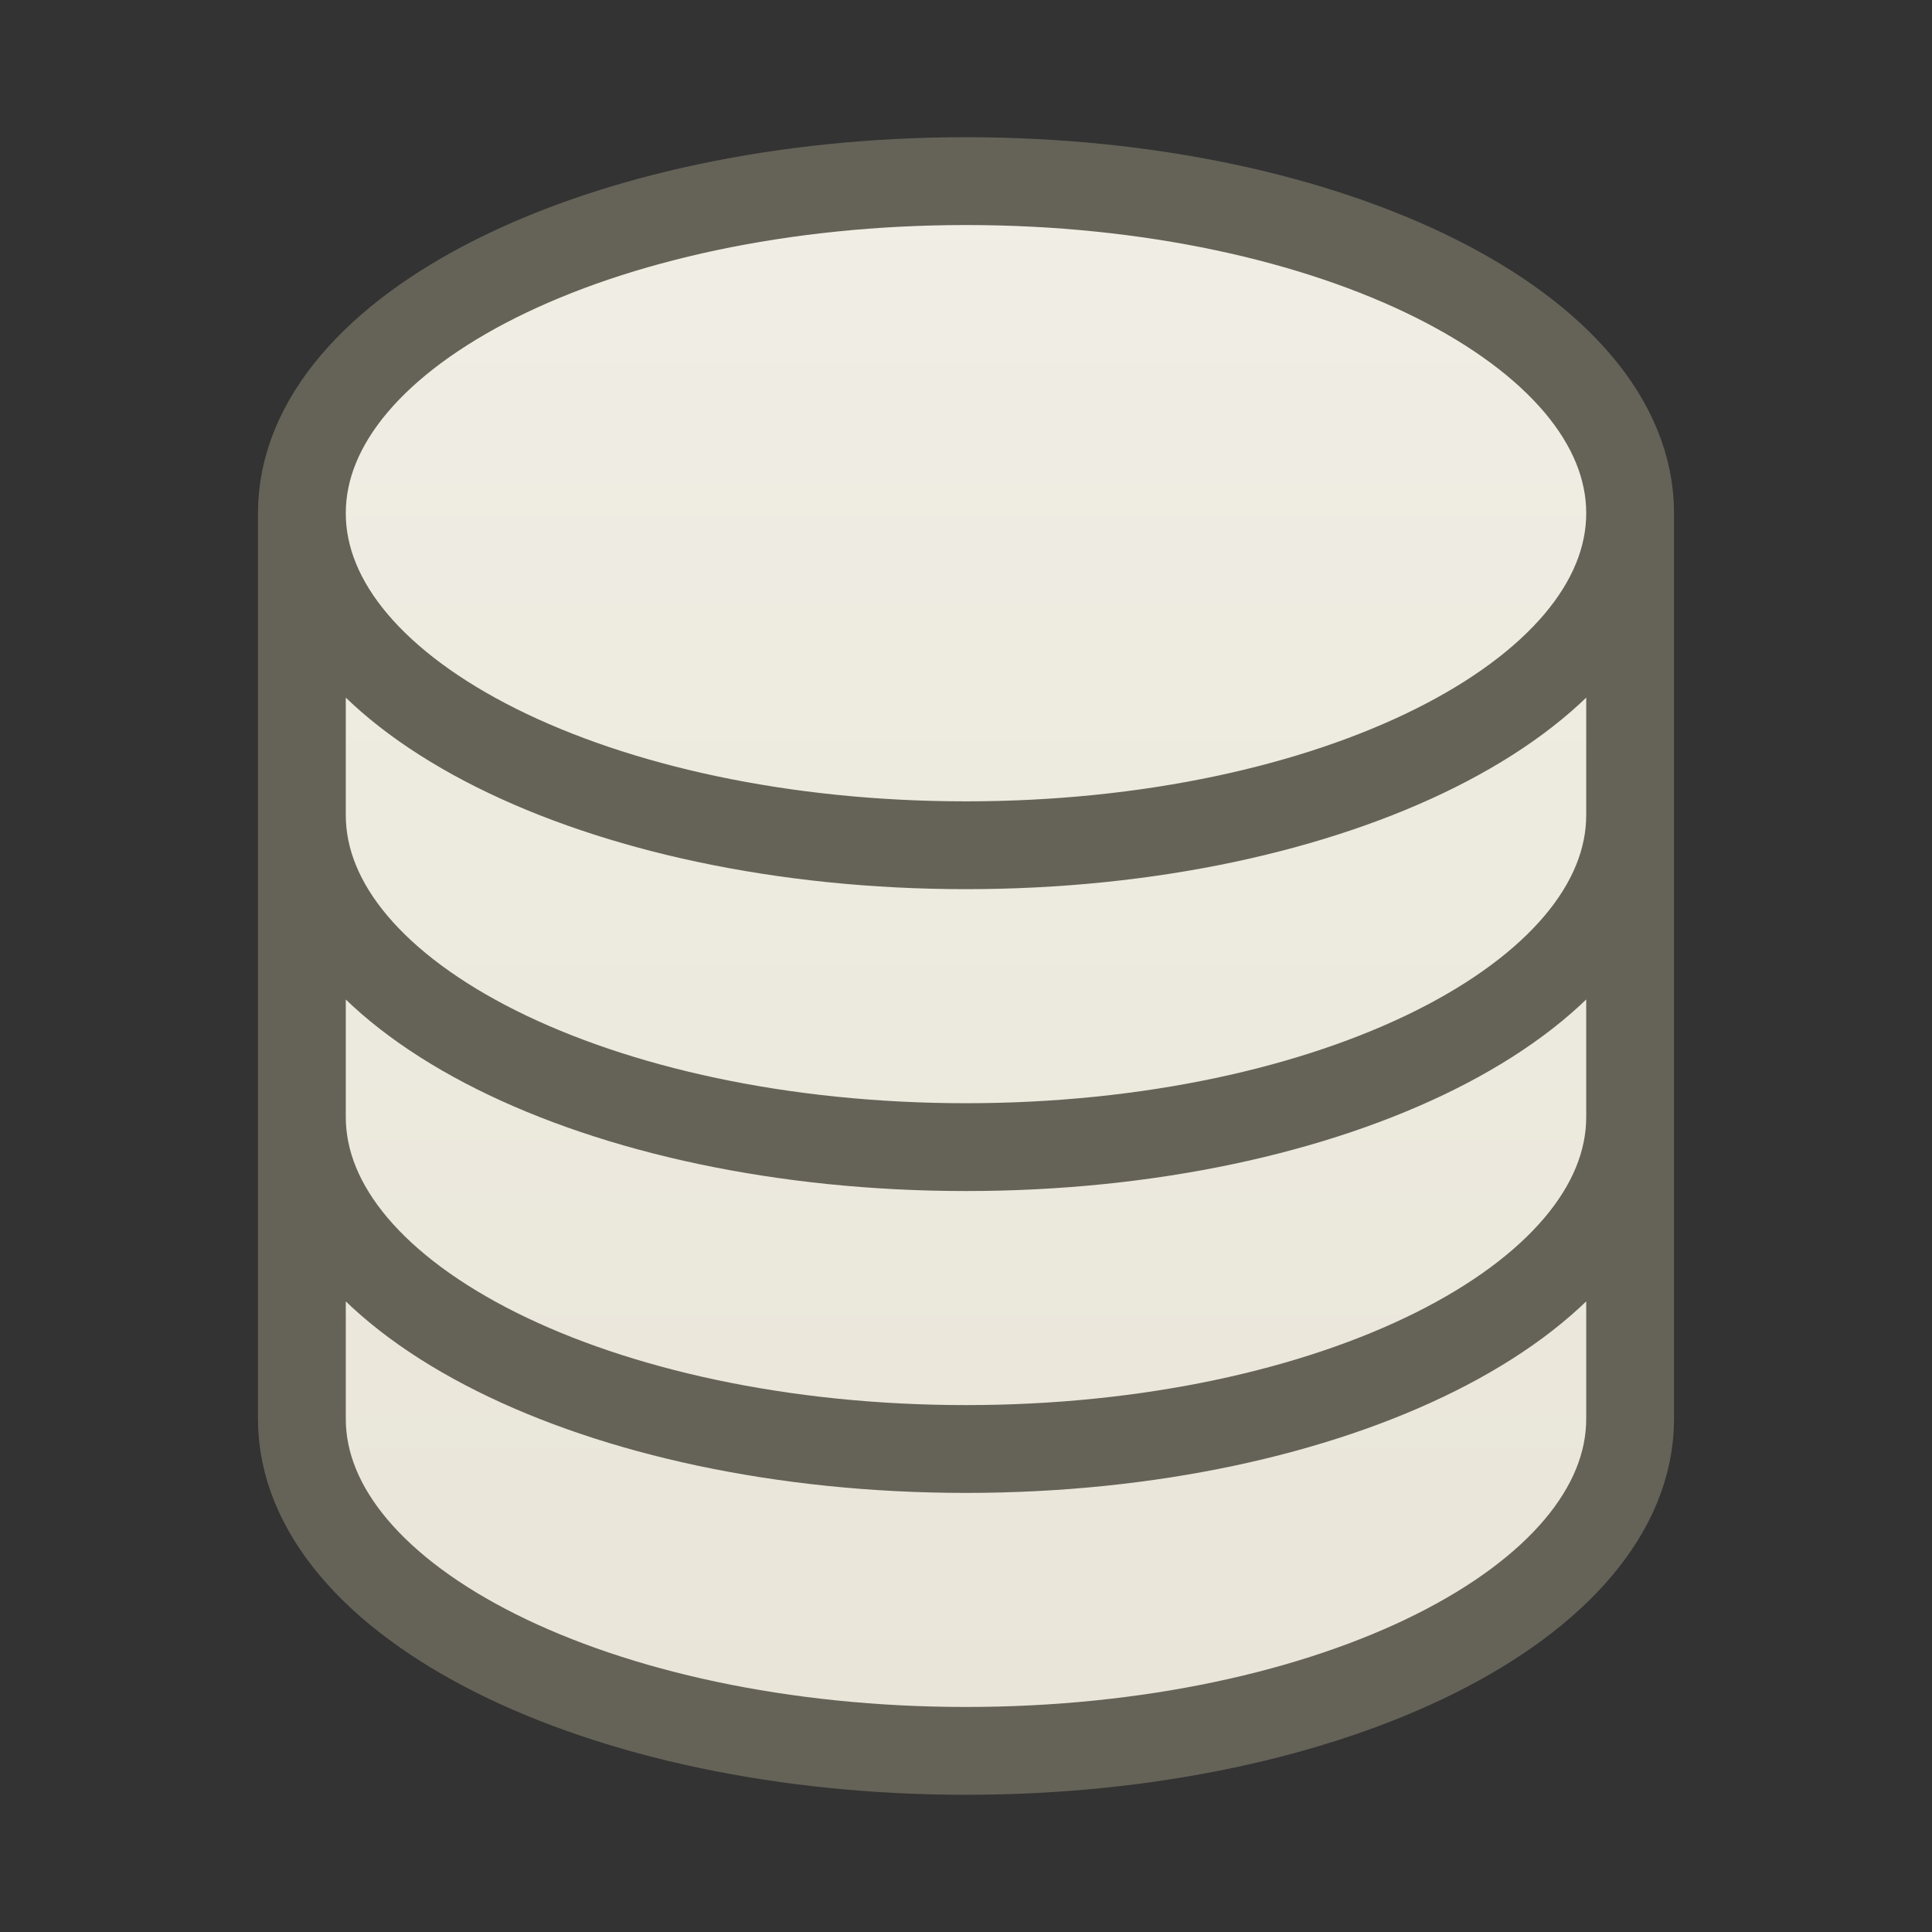 <svg width="44" height="44" viewBox="0 0 44 44" fill="none" xmlns="http://www.w3.org/2000/svg">
<rect x="0" y="0" width="44" height="44" fill="#333333" stroke="none"/>
<g clip-path="url(#clip0_122_6923)">
<path d="M37.125 11.688C37.125 15.864 30.353 19.25 22 19.25C13.647 19.25 6.875 15.864 6.875 11.688M37.125 11.688C37.125 7.511 30.353 4.125 22 4.125C13.647 4.125 6.875 7.511 6.875 11.688M37.125 11.688V32.312C37.125 36.489 30.353 39.875 22 39.875C13.647 39.875 6.875 36.489 6.875 32.312V11.688M37.125 11.688V18.562ZM6.875 11.688V18.562ZM37.125 18.562V25.438C37.125 29.614 30.353 33 22 33C13.647 33 6.875 29.614 6.875 25.438V18.562M37.125 18.562C37.125 22.739 30.353 26.125 22 26.125C13.647 26.125 6.875 22.739 6.875 18.562" fill="url(#paint0_linear_122_6923)"/>
<path d="M37.125 11.688C37.125 15.864 30.353 19.25 22 19.25C13.647 19.25 6.875 15.864 6.875 11.688M37.125 11.688C37.125 7.511 30.353 4.125 22 4.125C13.647 4.125 6.875 7.511 6.875 11.688M37.125 11.688V32.312C37.125 36.489 30.353 39.875 22 39.875C13.647 39.875 6.875 36.489 6.875 32.312V11.688M37.125 11.688V18.562M6.875 11.688V18.562M37.125 18.562V25.438C37.125 29.614 30.353 33 22 33C13.647 33 6.875 29.614 6.875 25.438V18.562M37.125 18.562C37.125 22.739 30.353 26.125 22 26.125C13.647 26.125 6.875 22.739 6.875 18.562" stroke="#656358" stroke-width="2" stroke-linecap="round" stroke-linejoin="round"/>
</g>
<defs>
<linearGradient id="paint0_linear_122_6923" x1="22" y1="4.125" x2="22" y2="39.875" gradientUnits="userSpaceOnUse">
<stop stop-color="#F0EEE5"/>
<stop offset="1" stop-color="#E9E5D8"/>
</linearGradient>
<clipPath id="clip0_122_6923">
<rect width="44" height="44" fill="white"/>
</clipPath>
</defs>
</svg>
